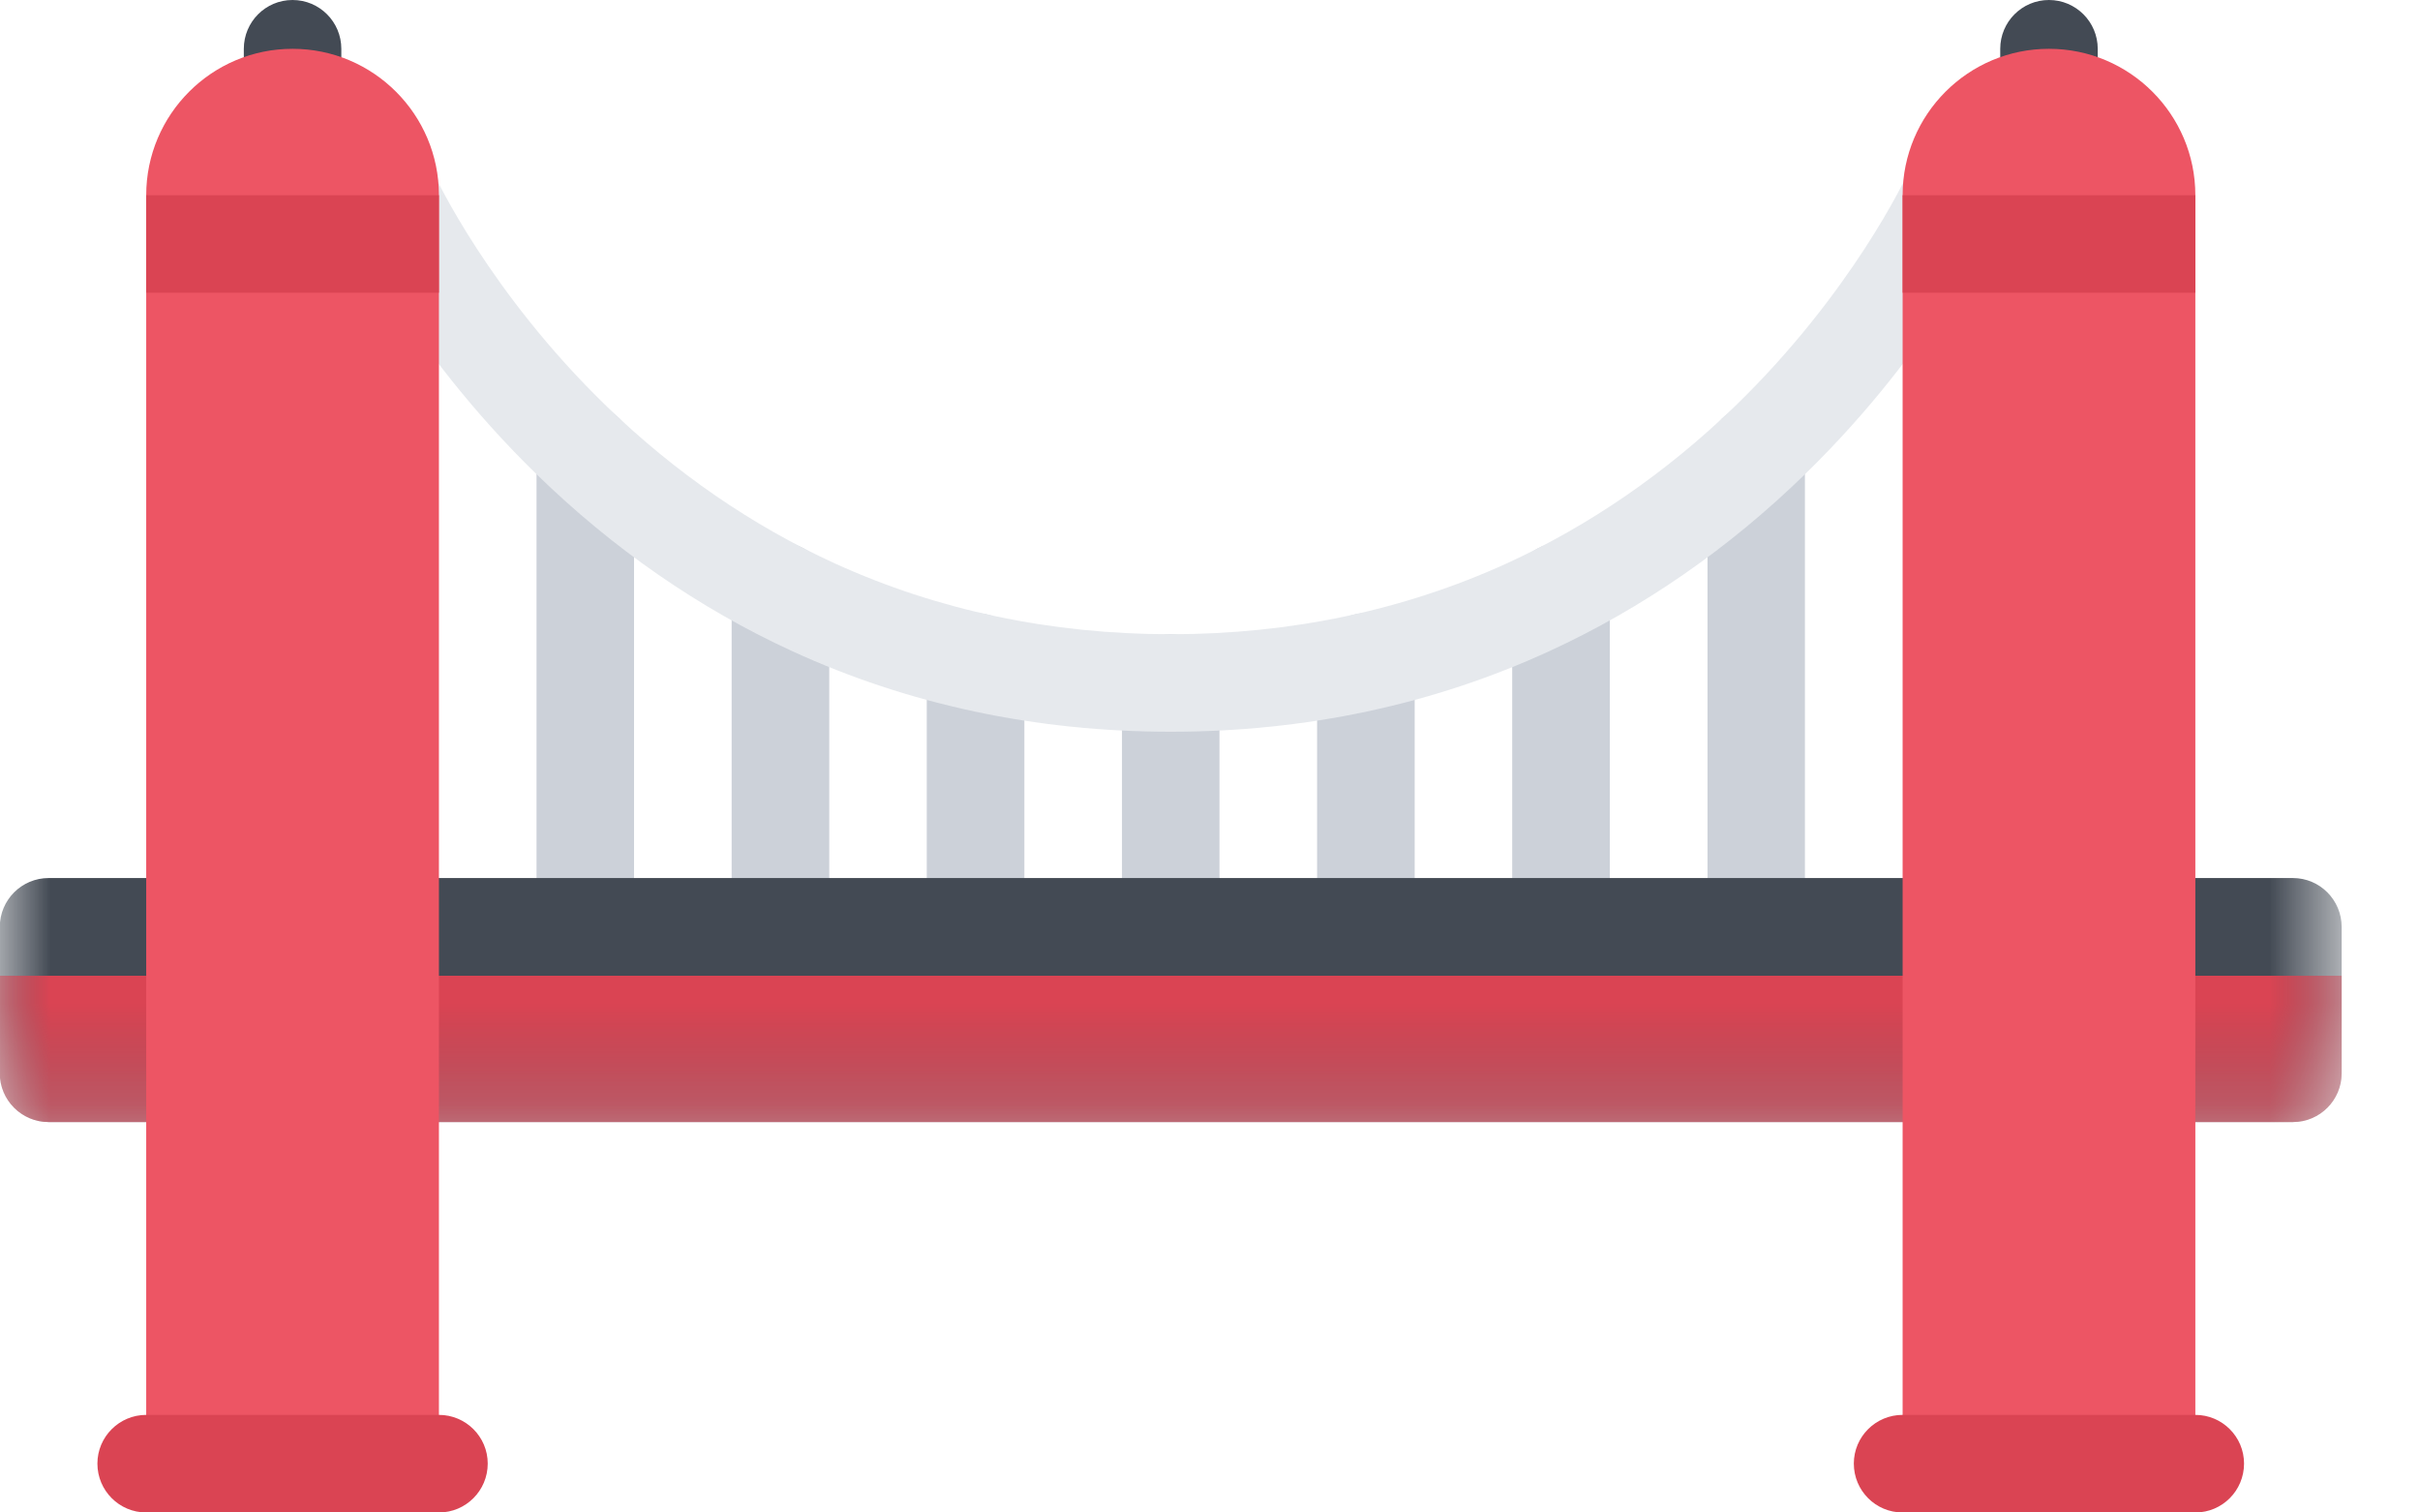 <?xml version="1.0" encoding="UTF-8"?>
<svg width="24px" height="15px" viewBox="0 0 24 15" version="1.1" xmlns="http://www.w3.org/2000/svg" xmlns:xlink="http://www.w3.org/1999/xlink">
    <title>bridge</title>
    <defs>
        <polygon id="path-1" points="0 0 23.223 0 23.223 9.677 0 9.677"></polygon>
    </defs>
    <g id="页面-1" stroke="none" stroke-width="1" fill="none" fill-rule="evenodd">
        <g id="Ostrich-trade" transform="translate(-1239, -37)">
            <g id="bridge" transform="translate(1239, 37)">
                <path d="M11.611,9.677 C11.343,9.677 11.127,9.46 11.127,9.194 L11.127,6.774 C11.127,6.507 11.343,6.29 11.611,6.29 C11.878,6.29 12.094,6.507 12.094,6.774 L12.094,9.194 C12.094,9.46 11.878,9.677 11.611,9.677 Z M13.546,9.677 C13.279,9.677 13.062,9.46 13.062,9.194 L13.062,6.565 C13.062,6.297 13.279,6.081 13.546,6.081 C13.814,6.081 14.03,6.297 14.03,6.565 L14.03,9.194 C14.03,9.46 13.814,9.677 13.546,9.677 Z M9.676,9.677 C9.408,9.677 9.191,9.46 9.191,9.194 L9.191,6.565 C9.191,6.297 9.408,6.081 9.676,6.081 C9.943,6.081 10.159,6.297 10.159,6.565 L10.159,9.194 C10.159,9.46 9.943,9.677 9.676,9.677 Z M15.482,9.677 C15.214,9.677 14.997,9.46 14.997,9.194 L14.997,5.864 C14.997,5.596 15.214,5.38 15.482,5.38 C15.749,5.38 15.965,5.596 15.965,5.864 L15.965,9.194 C15.965,9.46 15.749,9.677 15.482,9.677 Z M7.74,9.677 C7.473,9.677 7.256,9.46 7.256,9.194 L7.256,5.864 C7.256,5.596 7.473,5.38 7.74,5.38 C8.007,5.38 8.224,5.596 8.224,5.864 L8.224,9.194 C8.224,9.46 8.007,9.677 7.74,9.677 Z M17.417,9.677 C17.15,9.677 16.934,9.46 16.934,9.194 L16.934,4.496 C16.934,4.229 17.15,4.012 17.417,4.012 C17.684,4.012 17.9,4.229 17.9,4.496 L17.9,9.194 C17.9,9.46 17.684,9.677 17.417,9.677 Z M5.805,9.677 C5.537,9.677 5.321,9.46 5.321,9.194 L5.321,4.496 C5.321,4.229 5.537,4.012 5.805,4.012 C6.072,4.012 6.288,4.229 6.288,4.496 L6.288,9.194 C6.288,9.46 6.072,9.677 5.805,9.677 Z" id="Fill-1" fill="#CCD1D9"></path>
                <path d="M20.32,1.452 C20.053,1.452 19.837,1.235 19.837,0.968 L19.837,0.484 C19.837,0.217 20.053,0 20.32,0 C20.587,0 20.804,0.217 20.804,0.484 L20.804,0.968 C20.804,1.235 20.587,1.452 20.32,1.452 Z M2.901,1.452 C2.634,1.452 2.418,1.235 2.418,0.968 L2.418,0.484 C2.418,0.217 2.634,0 2.901,0 C3.169,0 3.385,0.217 3.385,0.484 L3.385,0.968 C3.385,1.235 3.169,1.452 2.901,1.452 Z" id="Fill-2" fill="#434A54"></path>
                <g id="编组" transform="translate(0, 1.451)">
                    <mask id="mask-2" fill="white">
                        <use xlink:href="#path-1"></use>
                    </mask>
                    <g id="Clip-4"></g>
                    <path d="M11.611,5.806 C10.273,5.806 9.01,5.537 7.855,5.006 C6.932,4.582 6.079,3.991 5.319,3.25 C4.027,1.991 3.452,0.736 3.428,0.683 C3.375,0.566 3.371,0.433 3.416,0.313 C3.462,0.193 3.553,0.096 3.67,0.043 C3.913,-0.067 4.2,0.041 4.31,0.284 C4.315,0.296 4.849,1.45 6.02,2.582 C6.7,3.24 7.46,3.762 8.28,4.137 C9.301,4.602 10.422,4.839 11.611,4.839 C12.8,4.839 13.921,4.602 14.942,4.137 C15.761,3.762 16.521,3.24 17.202,2.582 C18.372,1.45 18.907,0.296 18.912,0.284 C19.022,0.041 19.31,-0.067 19.552,0.044 C19.796,0.154 19.903,0.44 19.793,0.683 C19.769,0.736 19.195,1.991 17.903,3.25 C17.143,3.991 16.289,4.582 15.367,5.006 C14.212,5.537 12.949,5.806 11.611,5.806 Z" id="Fill-3" fill="#E6E9ED" mask="url(#mask-2)"></path>
                    <path d="M22.74,7.257 L0.482,7.257 C0.215,7.257 -0.002,7.474 -0.002,7.742 L-0.002,9.194 C-0.002,9.46 0.215,9.677 0.482,9.677 L22.74,9.677 C23.006,9.677 23.223,9.46 23.223,9.194 L23.223,7.742 C23.223,7.474 23.006,7.257 22.74,7.257 Z" id="Fill-5" fill="#434A54" mask="url(#mask-2)"></path>
                    <path d="M-0.002,8.226 L-0.002,9.194 C-0.002,9.46 0.215,9.677 0.482,9.677 L22.74,9.677 C23.006,9.677 23.223,9.46 23.223,9.194 L23.223,8.226 L-0.002,8.226 Z" id="Fill-6" fill="#DA4453" mask="url(#mask-2)"></path>
                </g>
                <path d="M2.901,0.484 C2.101,0.484 1.45,1.135 1.45,1.936 L1.45,14.515 C1.45,14.783 1.666,15 1.934,15 L3.869,15 C4.136,15 4.353,14.783 4.353,14.515 L4.353,1.936 C4.353,1.135 3.702,0.484 2.901,0.484 Z M20.32,0.484 C19.519,0.484 18.869,1.135 18.869,1.936 L18.869,14.515 C18.869,14.783 19.085,15 19.352,15 L21.288,15 C21.555,15 21.772,14.783 21.772,14.515 L21.772,1.936 C21.772,1.135 21.121,0.484 20.32,0.484 Z" id="Fill-7" fill="#ED5564"></path>
                <path d="M1.45,2.903 L4.353,2.903 L4.353,1.936 L1.45,1.936 L1.45,2.903 Z M18.869,2.903 L21.772,2.903 L21.772,1.936 L18.869,1.936 L18.869,2.903 Z M4.353,15 L1.45,15 C1.183,15 0.966,14.783 0.966,14.515 C0.966,14.249 1.183,14.032 1.45,14.032 L4.353,14.032 C4.62,14.032 4.837,14.249 4.837,14.515 C4.837,14.783 4.62,15 4.353,15 Z M21.772,15 L18.869,15 C18.601,15 18.385,14.783 18.385,14.515 C18.385,14.249 18.601,14.032 18.869,14.032 L21.772,14.032 C22.039,14.032 22.255,14.249 22.255,14.515 C22.255,14.783 22.039,15 21.772,15 Z" id="Fill-8" fill="#DA4453"></path>
            </g>
        </g>
    </g>
</svg>